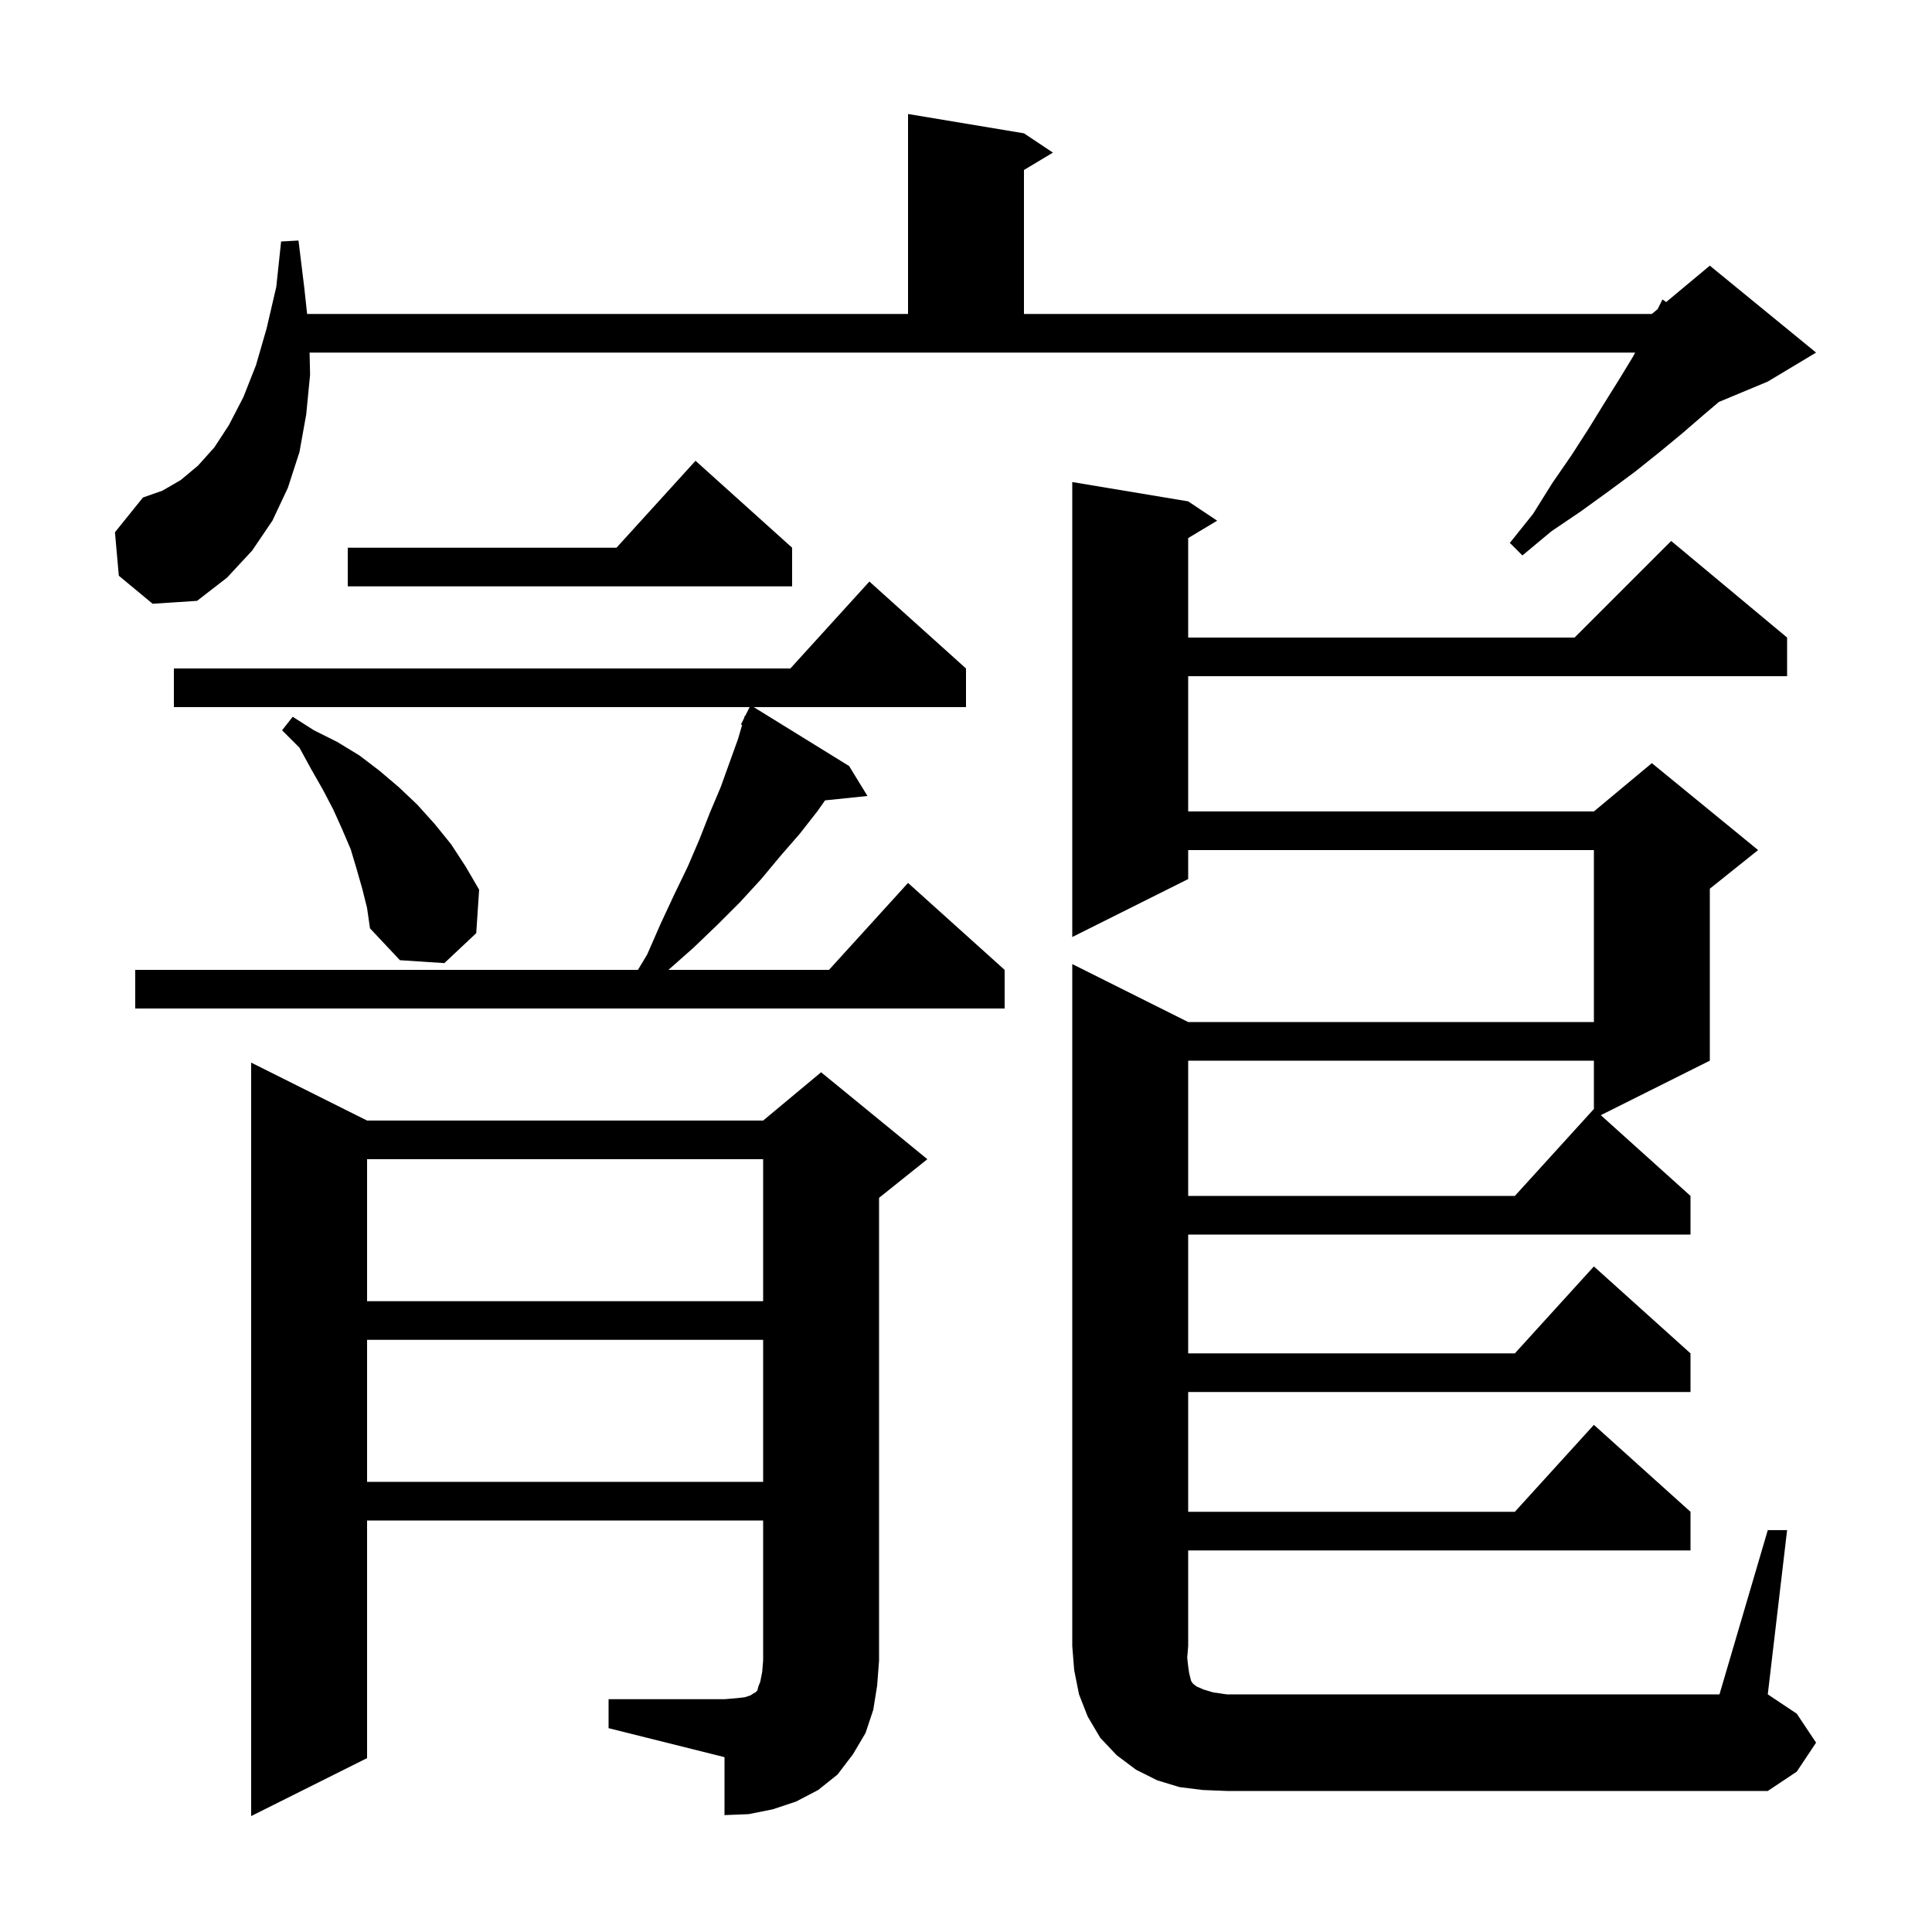<svg xmlns="http://www.w3.org/2000/svg" xmlns:xlink="http://www.w3.org/1999/xlink" version="1.1" baseProfile="full" viewBox="0 0 200 200" width="200" height="200">
<g fill="black">
<path d="M 63.0 175.9 L 75.0 175.9 L 76.2 175.8 L 77.1 175.7 L 77.7 175.5 L 78.0 175.3 L 78.2 175.2 L 78.4 175.0 L 78.5 174.6 L 78.7 174.1 L 78.9 173.1 L 79.0 171.9 L 79.0 157.4 L 38.0 157.4 L 38.0 182.0 L 26.0 188.0 L 26.0 110.0 L 38.0 116.0 L 79.0 116.0 L 85.0 111.0 L 96.0 120.0 L 91.0 124.0 L 91.0 171.9 L 90.8 174.5 L 90.4 177.0 L 89.6 179.4 L 88.3 181.6 L 86.7 183.7 L 84.7 185.3 L 82.4 186.5 L 80.0 187.3 L 77.5 187.8 L 75.0 187.9 L 75.0 181.9 L 63.0 178.9 Z M 183.0 158.4 L 185.0 158.4 L 183.0 175.4 L 186.0 177.4 L 188.0 180.4 L 186.0 183.4 L 183.0 185.4 L 127.0 185.4 L 124.5 185.3 L 122.1 185.0 L 119.8 184.3 L 117.6 183.2 L 115.6 181.7 L 113.9 179.9 L 112.6 177.7 L 111.7 175.4 L 111.2 172.9 L 111.0 170.4 L 111.0 99.8 L 123.0 105.8 L 165.0 105.8 L 165.0 88.0 L 123.0 88.0 L 123.0 91.0 L 111.0 97.0 L 111.0 49.9 L 123.0 51.9 L 126.0 53.9 L 123.0 55.7 L 123.0 66.0 L 163.0 66.0 L 173.0 56.0 L 185.0 66.0 L 185.0 70.0 L 123.0 70.0 L 123.0 84.0 L 165.0 84.0 L 171.0 79.0 L 182.0 88.0 L 177.0 92.0 L 177.0 109.8 L 165.714 115.443 L 175.0 123.8 L 175.0 127.8 L 123.0 127.8 L 123.0 140.1 L 156.818 140.1 L 165.0 131.1 L 175.0 140.1 L 175.0 144.1 L 123.0 144.1 L 123.0 156.5 L 156.818 156.5 L 165.0 147.5 L 175.0 156.5 L 175.0 160.5 L 123.0 160.5 L 123.0 170.4 L 122.9 171.6 L 123.0 172.5 L 123.1 173.2 L 123.3 174.0 L 123.5 174.3 L 123.9 174.6 L 124.6 174.9 L 125.6 175.2 L 127.0 175.4 L 178.0 175.4 Z M 38.0 138.7 L 38.0 153.4 L 79.0 153.4 L 79.0 138.7 Z M 38.0 120.0 L 38.0 134.7 L 79.0 134.7 L 79.0 120.0 Z M 123.0 109.8 L 123.0 123.8 L 156.818 123.8 L 165.0 114.8 L 165.0 109.8 Z M 100.0 69.2 L 100.0 73.2 L 78.024 73.2 L 87.9 79.3 L 89.8 82.4 L 85.412 82.854 L 84.6 84.0 L 82.8 86.3 L 80.8 88.6 L 78.8 91.0 L 76.6 93.4 L 74.3 95.7 L 71.8 98.1 L 69.2 100.4 L 85.818 100.4 L 94.0 91.4 L 104.0 100.4 L 104.0 104.4 L 14.0 104.4 L 14.0 100.4 L 66.04 100.4 L 67.0 98.8 L 68.4 95.6 L 69.8 92.6 L 71.2 89.7 L 72.4 86.9 L 73.5 84.1 L 74.6 81.5 L 76.4 76.5 L 76.824 75.047 L 76.7 75.0 L 77.03 74.34 L 77.1 74.1 L 77.14 74.119 L 77.6 73.2 L 18.0 73.2 L 18.0 69.2 L 81.818 69.2 L 90.0 60.2 Z M 37.5 92.0 L 36.9 89.9 L 36.3 87.9 L 35.4 85.8 L 34.5 83.8 L 33.4 81.7 L 32.2 79.6 L 31.0 77.4 L 29.2 75.6 L 30.3 74.2 L 32.5 75.6 L 34.9 76.8 L 37.2 78.2 L 39.3 79.8 L 41.3 81.5 L 43.2 83.3 L 45.0 85.3 L 46.7 87.4 L 48.2 89.7 L 49.6 92.1 L 49.3 96.6 L 46.0 99.7 L 41.4 99.4 L 38.3 96.1 L 38.0 94.0 Z M 32.1 38.8 L 31.7 42.9 L 31.0 46.8 L 29.8 50.5 L 28.2 53.9 L 26.1 57.0 L 23.5 59.8 L 20.4 62.2 L 15.8 62.5 L 12.3 59.6 L 11.9 55.1 L 14.8 51.5 L 16.8 50.8 L 18.7 49.7 L 20.5 48.2 L 22.2 46.3 L 23.7 44.0 L 25.2 41.1 L 26.5 37.8 L 27.6 34.0 L 28.6 29.7 L 29.1 25.0 L 30.9 24.9 L 31.5 29.8 L 31.793 32.5 L 94.0 32.5 L 94.0 11.8 L 106.0 13.8 L 109.0 15.8 L 106.0 17.6 L 106.0 32.5 L 171.0 32.5 L 171.6 32.0 L 172.1 31.0 L 172.478 31.269 L 177.0 27.5 L 188.0 36.5 L 183.0 39.5 L 177.935 41.611 L 176.3 43.0 L 174.1 44.9 L 171.8 46.8 L 169.3 48.8 L 166.6 50.8 L 163.7 52.9 L 160.6 55.0 L 157.6 57.5 L 156.3 56.2 L 158.7 53.2 L 160.7 50.0 L 162.7 47.1 L 164.5 44.3 L 166.1 41.7 L 167.6 39.3 L 169.0 37.0 L 169.273 36.5 L 32.048 36.5 Z M 82.0 56.7 L 82.0 60.7 L 36.0 60.7 L 36.0 56.7 L 63.818 56.7 L 72.0 47.7 Z " />
</g>
</svg>
